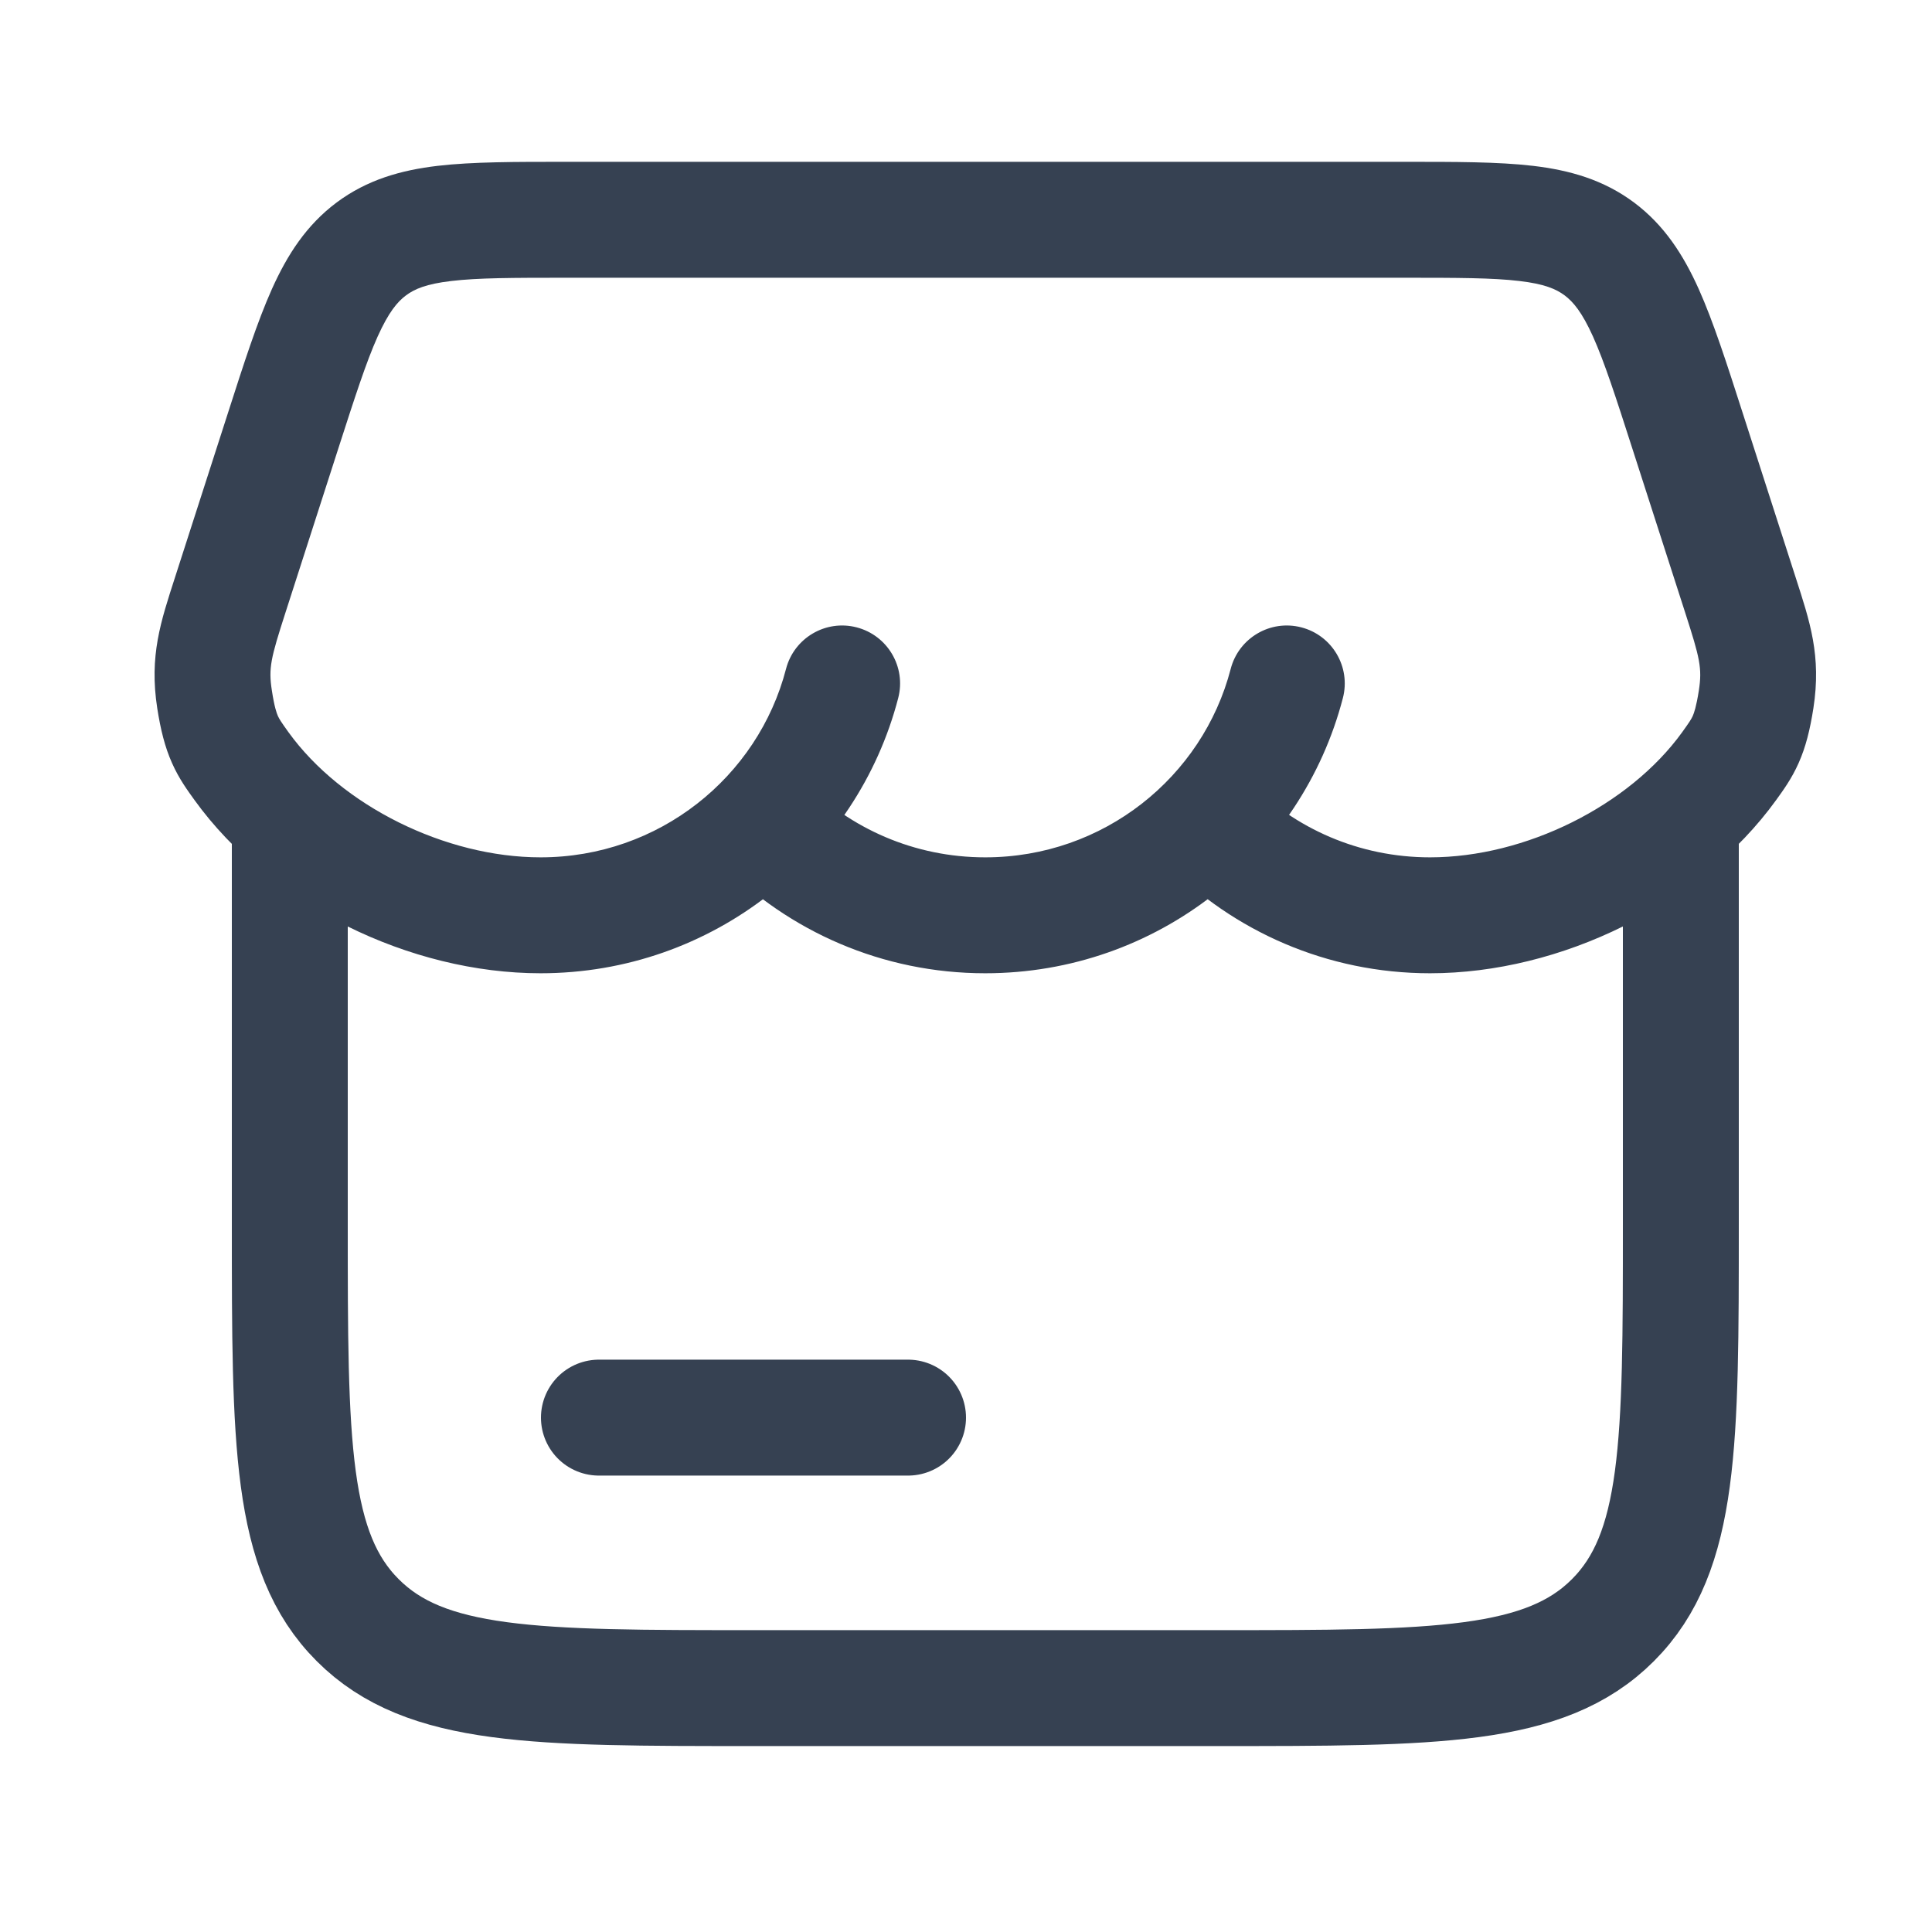 <svg width="25" height="25" viewBox="0 0 25 25" fill="none" xmlns="http://www.w3.org/2000/svg">
<path d="M3.662 5.579L2.948 5.349H2.948L3.662 5.579ZM2.978 7.703L3.692 7.933L2.978 7.703ZM21.838 5.579L21.124 5.809V5.809L21.838 5.579ZM22.522 7.703L23.236 7.473L22.522 7.703ZM10.406 10.117C10.115 9.822 9.64 9.819 9.346 10.11C9.051 10.401 9.048 10.876 9.339 11.171L10.406 10.117ZM16.161 10.116C15.87 9.822 15.395 9.818 15.101 10.109C14.806 10.4 14.803 10.875 15.094 11.17L16.161 10.116ZM3.125 9.914L3.733 9.475L3.733 9.475L3.125 9.914ZM11.623 9.032C11.727 8.631 11.486 8.222 11.085 8.118C10.684 8.014 10.275 8.255 10.171 8.656L11.623 9.032ZM17.377 9.032C17.481 8.631 17.24 8.222 16.839 8.118C16.438 8.014 16.029 8.255 15.925 8.656L17.377 9.032ZM22.375 9.914L21.767 9.475V9.475L22.375 9.914ZM22.724 9.05L21.983 8.935V8.935L22.724 9.05ZM2.776 9.05L2.035 9.166L2.776 9.05ZM4.805 3.221L4.356 2.62L4.356 2.62L4.805 3.221ZM2.948 5.349L2.264 7.473L3.692 7.933L4.376 5.809L2.948 5.349ZM21.124 5.809L21.808 7.933L23.236 7.473L22.552 5.349L21.124 5.809ZM7.326 3.594L18.174 3.594V2.094L7.326 2.094V3.594ZM12.749 11.094C11.83 11.094 11.002 10.72 10.406 10.117L9.339 11.171C10.206 12.049 11.415 12.594 12.749 12.594V11.094ZM18.505 11.094C17.585 11.094 16.757 10.72 16.161 10.116L15.094 11.17C15.96 12.048 17.17 12.594 18.505 12.594V11.094ZM6.995 11.094C5.761 11.094 4.42 10.426 3.733 9.475L2.517 10.353C3.501 11.716 5.306 12.594 6.995 12.594L6.995 11.094ZM10.171 8.656C9.808 10.055 8.526 11.094 6.995 11.094L6.995 12.594C9.219 12.594 11.091 11.083 11.623 9.032L10.171 8.656ZM15.925 8.656C15.562 10.055 14.28 11.094 12.749 11.094V12.594C14.973 12.594 16.845 11.083 17.377 9.032L15.925 8.656ZM21.767 9.475C21.08 10.426 19.739 11.094 18.505 11.094V12.594C20.194 12.594 21.998 11.716 22.983 10.353L21.767 9.475ZM21.808 7.933C21.995 8.514 22.028 8.645 21.983 8.935L23.465 9.166C23.571 8.485 23.419 8.041 23.236 7.473L21.808 7.933ZM22.983 10.353C23.067 10.236 23.183 10.08 23.274 9.874C23.367 9.666 23.422 9.44 23.465 9.166L21.983 8.935C21.95 9.146 21.921 9.226 21.904 9.265C21.885 9.306 21.864 9.34 21.767 9.475L22.983 10.353ZM22.552 5.349C22.345 4.705 22.171 4.163 21.981 3.739C21.783 3.299 21.537 2.914 21.144 2.62L20.246 3.822C20.358 3.906 20.471 4.04 20.613 4.354C20.761 4.684 20.907 5.133 21.124 5.809L22.552 5.349ZM18.174 3.594C18.863 3.594 19.316 3.595 19.66 3.636C19.985 3.674 20.136 3.74 20.246 3.822L21.144 2.62C20.748 2.325 20.311 2.202 19.837 2.146C19.383 2.093 18.828 2.094 18.174 2.094V3.594ZM2.264 7.473C2.081 8.041 1.929 8.485 2.035 9.166L3.518 8.935C3.472 8.645 3.505 8.514 3.692 7.933L2.264 7.473ZM3.733 9.475C3.636 9.34 3.615 9.306 3.596 9.265C3.579 9.226 3.55 9.146 3.518 8.935L2.035 9.166C2.078 9.44 2.133 9.666 2.226 9.874C2.317 10.08 2.433 10.236 2.517 10.353L3.733 9.475ZM4.376 5.809C4.594 5.133 4.739 4.684 4.887 4.354C5.029 4.04 5.141 3.906 5.254 3.822L4.356 2.62C3.963 2.914 3.717 3.299 3.519 3.739C3.329 4.163 3.155 4.705 2.948 5.349L4.376 5.809ZM7.326 2.094C6.672 2.094 6.117 2.093 5.663 2.146C5.189 2.202 4.752 2.325 4.356 2.62L5.254 3.822C5.364 3.74 5.515 3.674 5.84 3.636C6.184 3.595 6.637 3.594 7.326 3.594V2.094Z" fill="#364152"/>
<path d="M3.75 10.844L3.75 15.844C3.75 18.672 3.75 20.086 4.629 20.965C5.507 21.844 6.922 21.844 9.75 21.844L15.75 21.844C18.578 21.844 19.993 21.844 20.871 20.965C21.75 20.086 21.75 18.672 21.75 15.844V10.844" stroke="#364152" stroke-width="1.5"/>
<path d="M7.75 18.344H11.75" stroke="#364152" stroke-width="1.5" stroke-linecap="round"/>
</svg>

